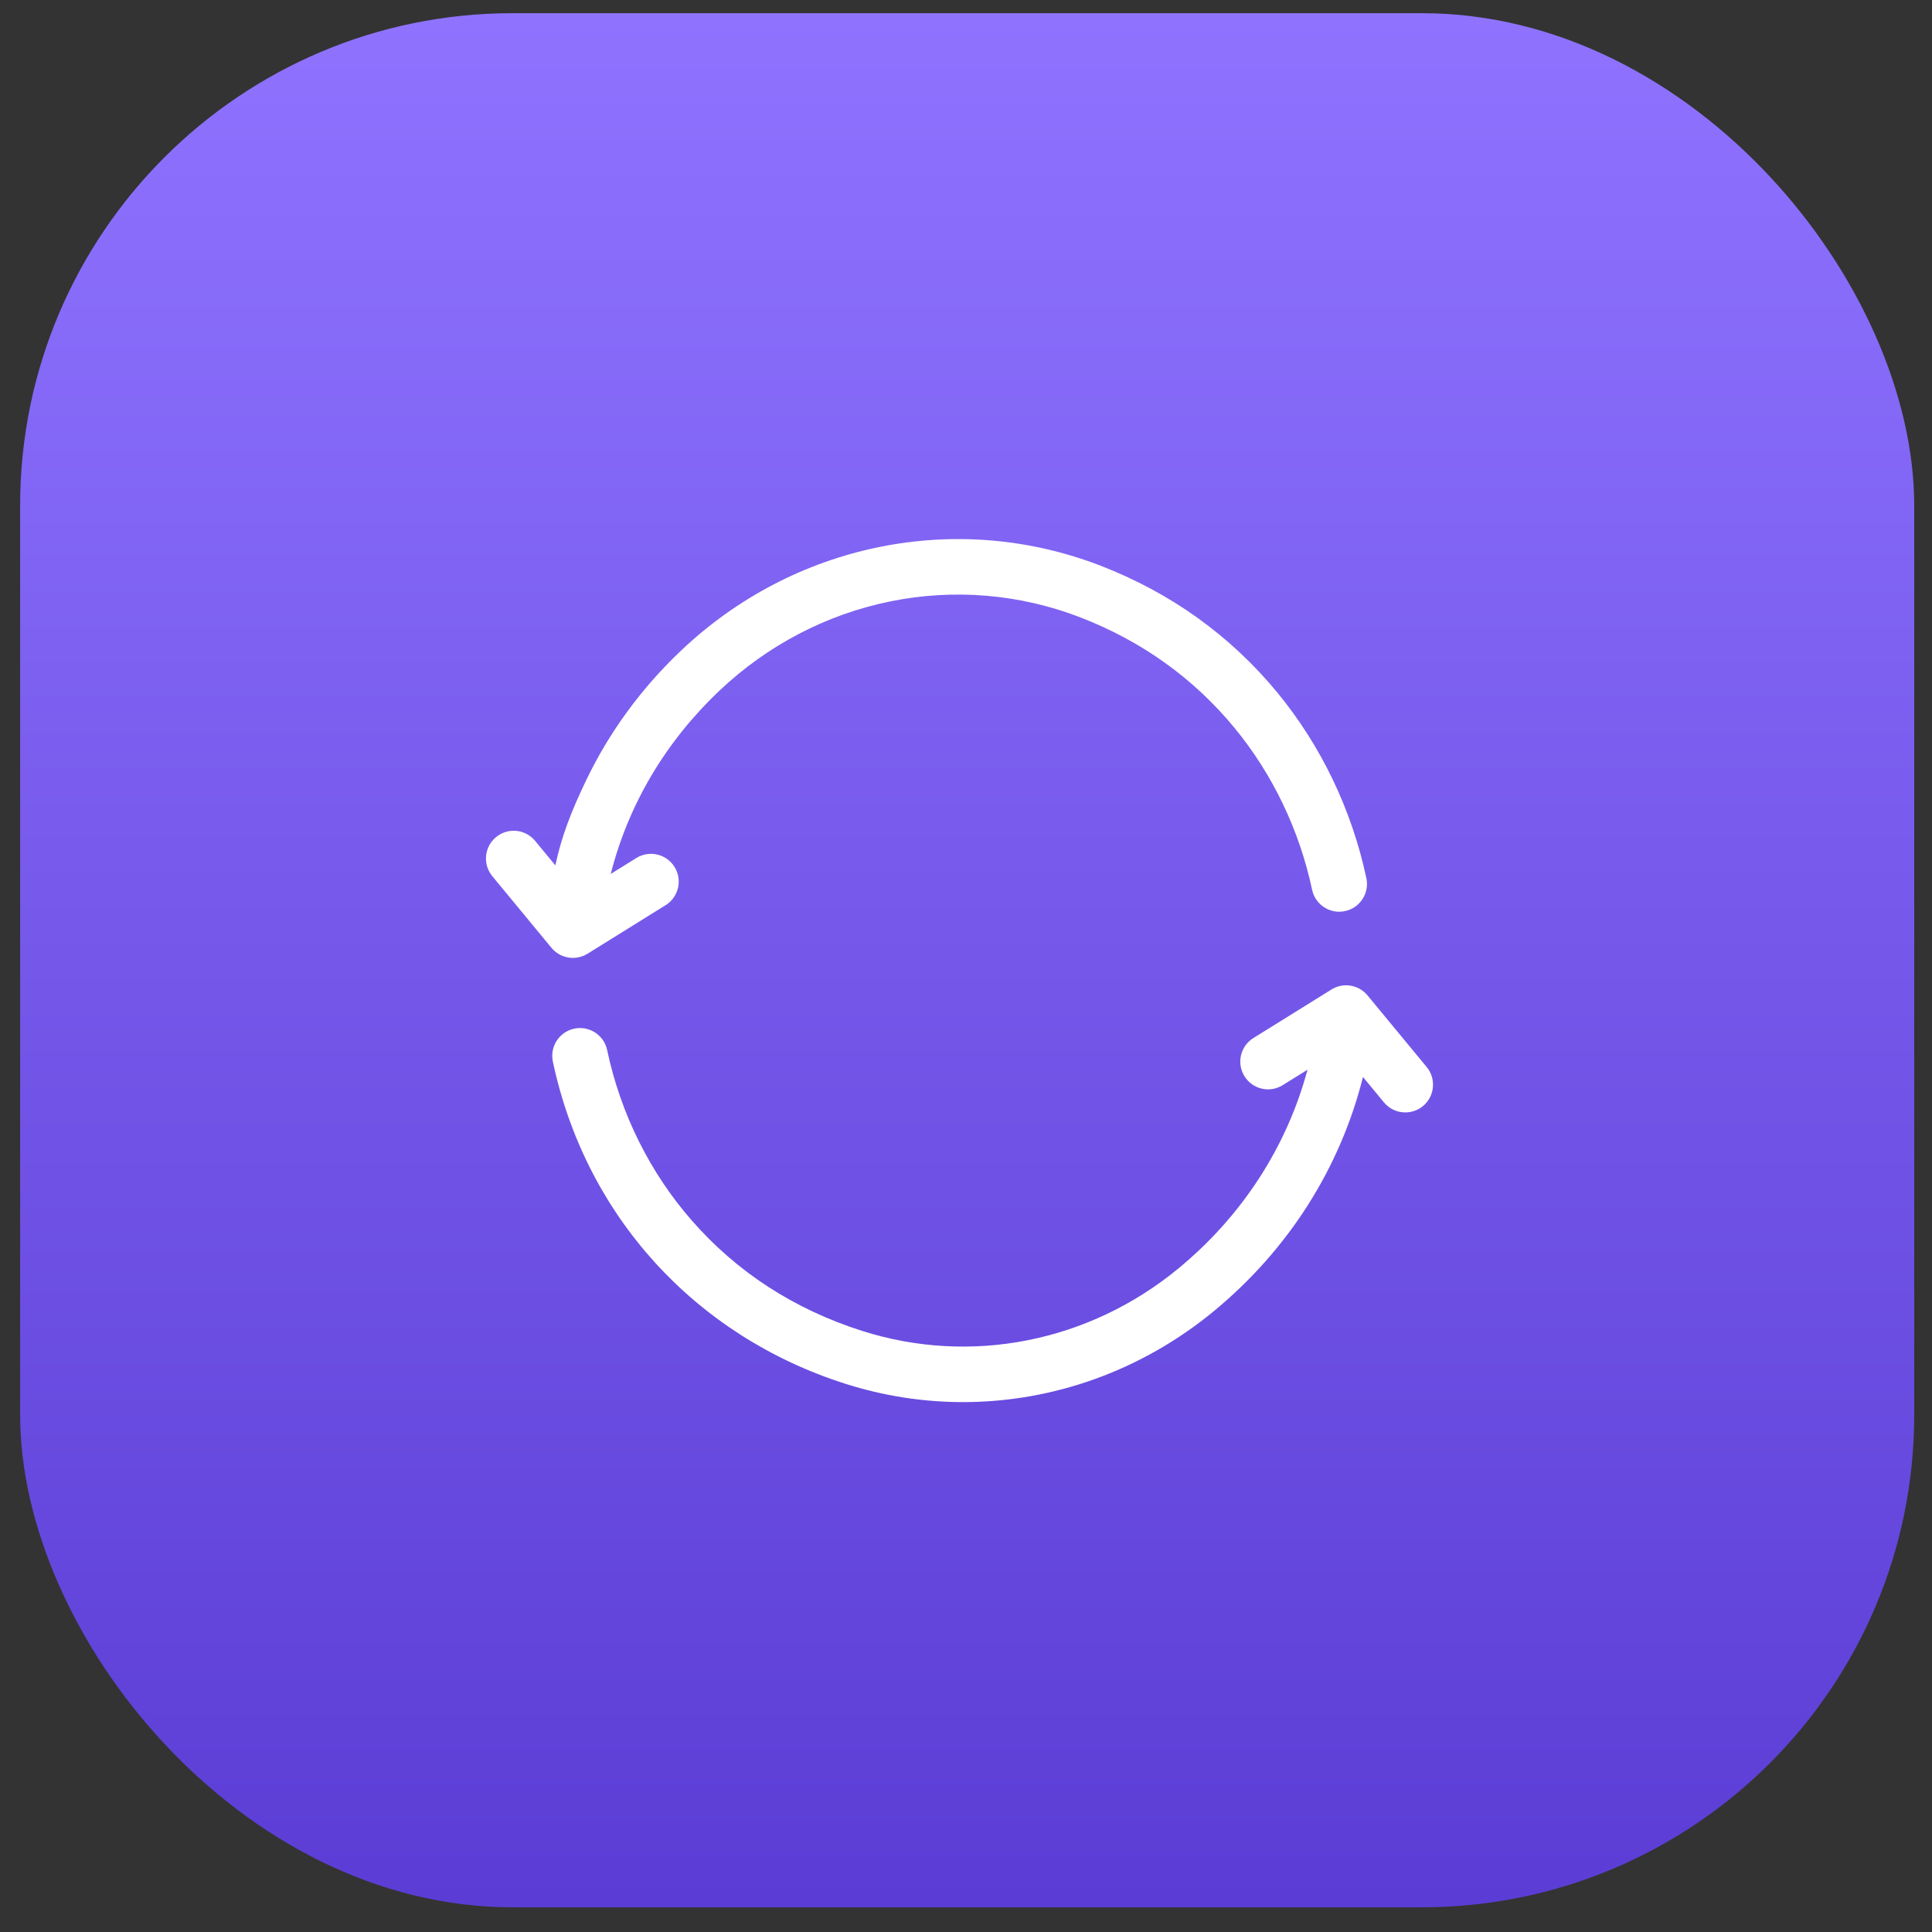 <svg width="51" height="51" viewBox="0 0 51 51" fill="none" xmlns="http://www.w3.org/2000/svg">
<rect x="0" y="0" width="51" height="51" fill="#333333" stroke="none"/>
<rect x="0.531" y="0.348" width="50" height="50" rx="13" fill="url(#paint0_linear_3336_1434)"/>
<g clip-path="url(#clip0_3336_1434)">
<path d="M37.661 28.167L36.099 26.276C35.866 25.993 35.459 25.927 35.148 26.12L33.086 27.402C32.742 27.616 32.637 28.067 32.851 28.41C33.064 28.754 33.516 28.86 33.859 28.646L34.515 28.238C33.971 30.263 32.8 32.083 31.123 33.471C28.758 35.428 25.628 36.048 22.75 35.13C20.962 34.559 19.451 33.579 18.261 32.217C17.154 30.952 16.382 29.396 16.027 27.719C15.944 27.323 15.555 27.07 15.159 27.154C14.763 27.238 14.51 27.627 14.594 28.022C15.453 32.08 18.335 35.258 22.305 36.525C23.328 36.852 24.378 37.012 25.422 37.012C27.8 37.012 30.145 36.181 32.057 34.599C34.023 32.972 35.38 30.823 35.979 28.43L36.532 29.099C36.676 29.275 36.886 29.365 37.097 29.365C37.261 29.365 37.426 29.31 37.563 29.198C37.874 28.94 37.918 28.478 37.661 28.167Z" fill="white"/>
<path d="M15.123 25.286C15.258 25.286 15.394 25.247 15.509 25.176L17.571 23.894C17.914 23.68 18.02 23.229 17.806 22.885C17.593 22.542 17.141 22.436 16.797 22.65L16.122 23.07C16.589 21.236 17.564 19.586 18.988 18.235C20.254 17.035 21.813 16.219 23.499 15.876C25.184 15.533 26.922 15.68 28.523 16.299C30.143 16.926 31.51 17.906 32.586 19.212C33.592 20.433 34.301 21.911 34.636 23.487C34.72 23.883 35.109 24.136 35.504 24.051C35.9 23.967 36.153 23.578 36.069 23.183C35.685 21.377 34.871 19.682 33.717 18.28C32.478 16.778 30.909 15.652 29.052 14.933C27.189 14.212 25.168 14.042 23.207 14.441C21.253 14.838 19.445 15.783 17.98 17.172C16.928 18.17 16.083 19.324 15.47 20.604C15.072 21.435 14.821 22.086 14.66 22.844L14.125 22.196C13.868 21.884 13.406 21.84 13.094 22.098C12.782 22.356 12.738 22.817 12.996 23.129L14.557 25.02C14.701 25.194 14.91 25.286 15.123 25.286Z" fill="white"/>
</g>
<defs>
<linearGradient id="paint0_linear_3336_1434" x1="25.531" y1="0.348" x2="25.531" y2="50.348" gradientUnits="userSpaceOnUse">
<stop stop-color="#8F73FF"/>
<stop offset="1" stop-color="#5B3DD5"/>
</linearGradient>
<clipPath id="clip0_3336_1434">
<rect width="25" height="25" fill="white" transform="translate(12.828 13.107)"/>
</clipPath>
</defs>
</svg>
